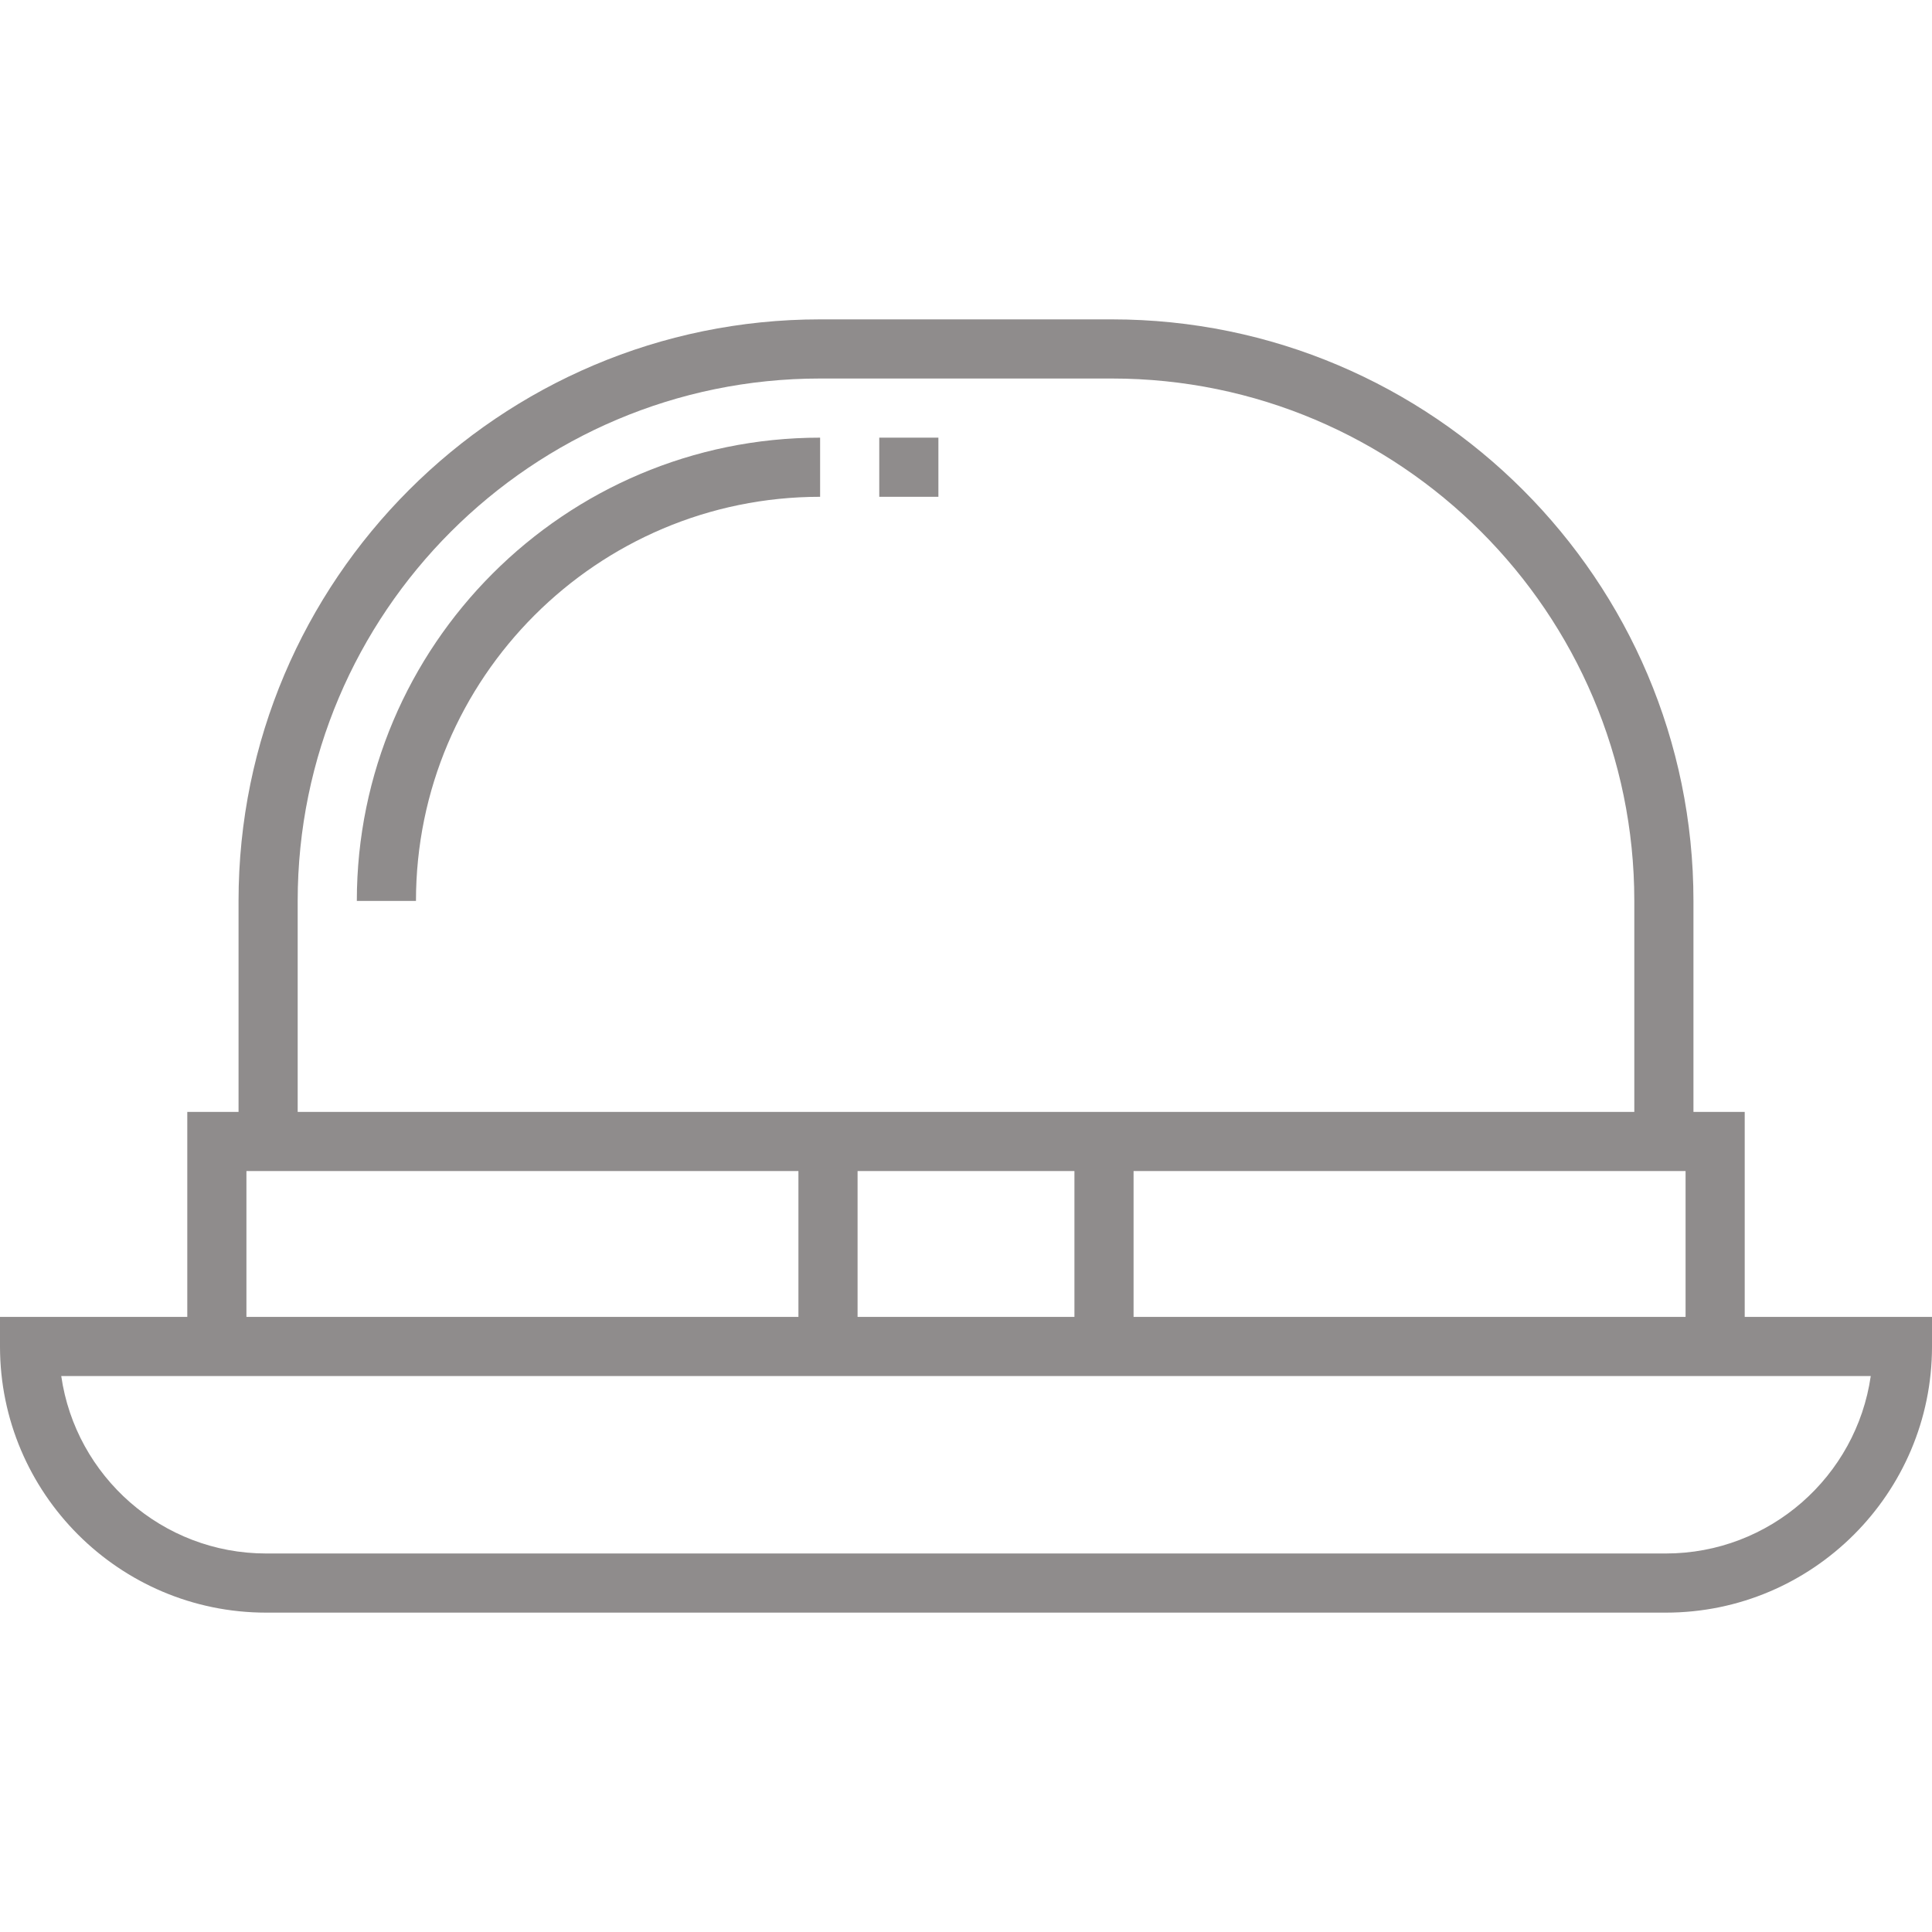 <!DOCTYPE svg PUBLIC "-//W3C//DTD SVG 1.1//EN" "http://www.w3.org/Graphics/SVG/1.1/DTD/svg11.dtd">
<!-- Uploaded to: SVG Repo, www.svgrepo.com, Transformed by: SVG Repo Mixer Tools -->
<svg fill="#8F8C8C" version="1.1" id="Layer_1" xmlns="http://www.w3.org/2000/svg" xmlns:xlink="http://www.w3.org/1999/xlink" viewBox="0 0 512 512" xml:space="preserve" width="800px" height="800px">
<g id="SVGRepo_bgCarrier" stroke-width="0"/>
<g id="SVGRepo_tracerCarrier" stroke-linecap="round" stroke-linejoin="round"/>
<g id="SVGRepo_iconCarrier"> <g> <g> <path d="M94.563,238.759h15.673c0-59.057,48.045-107.102,107.102-107.102v-15.673C149.64,115.984,94.563,171.06,94.563,238.759z"/> </g> </g> <g> <g> <path d="M462.367,348.996v-54.335h-13.584v-55.902c0-84.984-69.139-154.122-154.122-154.122h-77.322 c-84.984,0-154.122,69.139-154.122,154.122v55.902H49.633v54.335H0v7.837c0,38.891,31.64,70.531,70.531,70.531h370.939 c38.891,0,70.531-31.64,70.531-70.531v-7.837H462.367z M78.89,238.759c0-76.341,62.108-138.449,138.449-138.449h77.322 c76.34,0,138.449,62.108,138.449,138.449v55.902H78.89V238.759z M446.694,310.335v38.661H300.408v-38.661H446.694z M284.735,310.335v38.661h-57.469v-38.661H284.735z M65.306,310.335h146.286v38.661H65.306V310.335z M441.469,411.69H70.531 c-27.587,0-50.484-20.472-54.299-47.02h479.537C491.954,391.218,469.057,411.69,441.469,411.69z"/> </g> </g> <g> <g> <rect x="233.012" y="115.984" width="15.673" height="15.673"/> </g> </g> </g>
</svg>